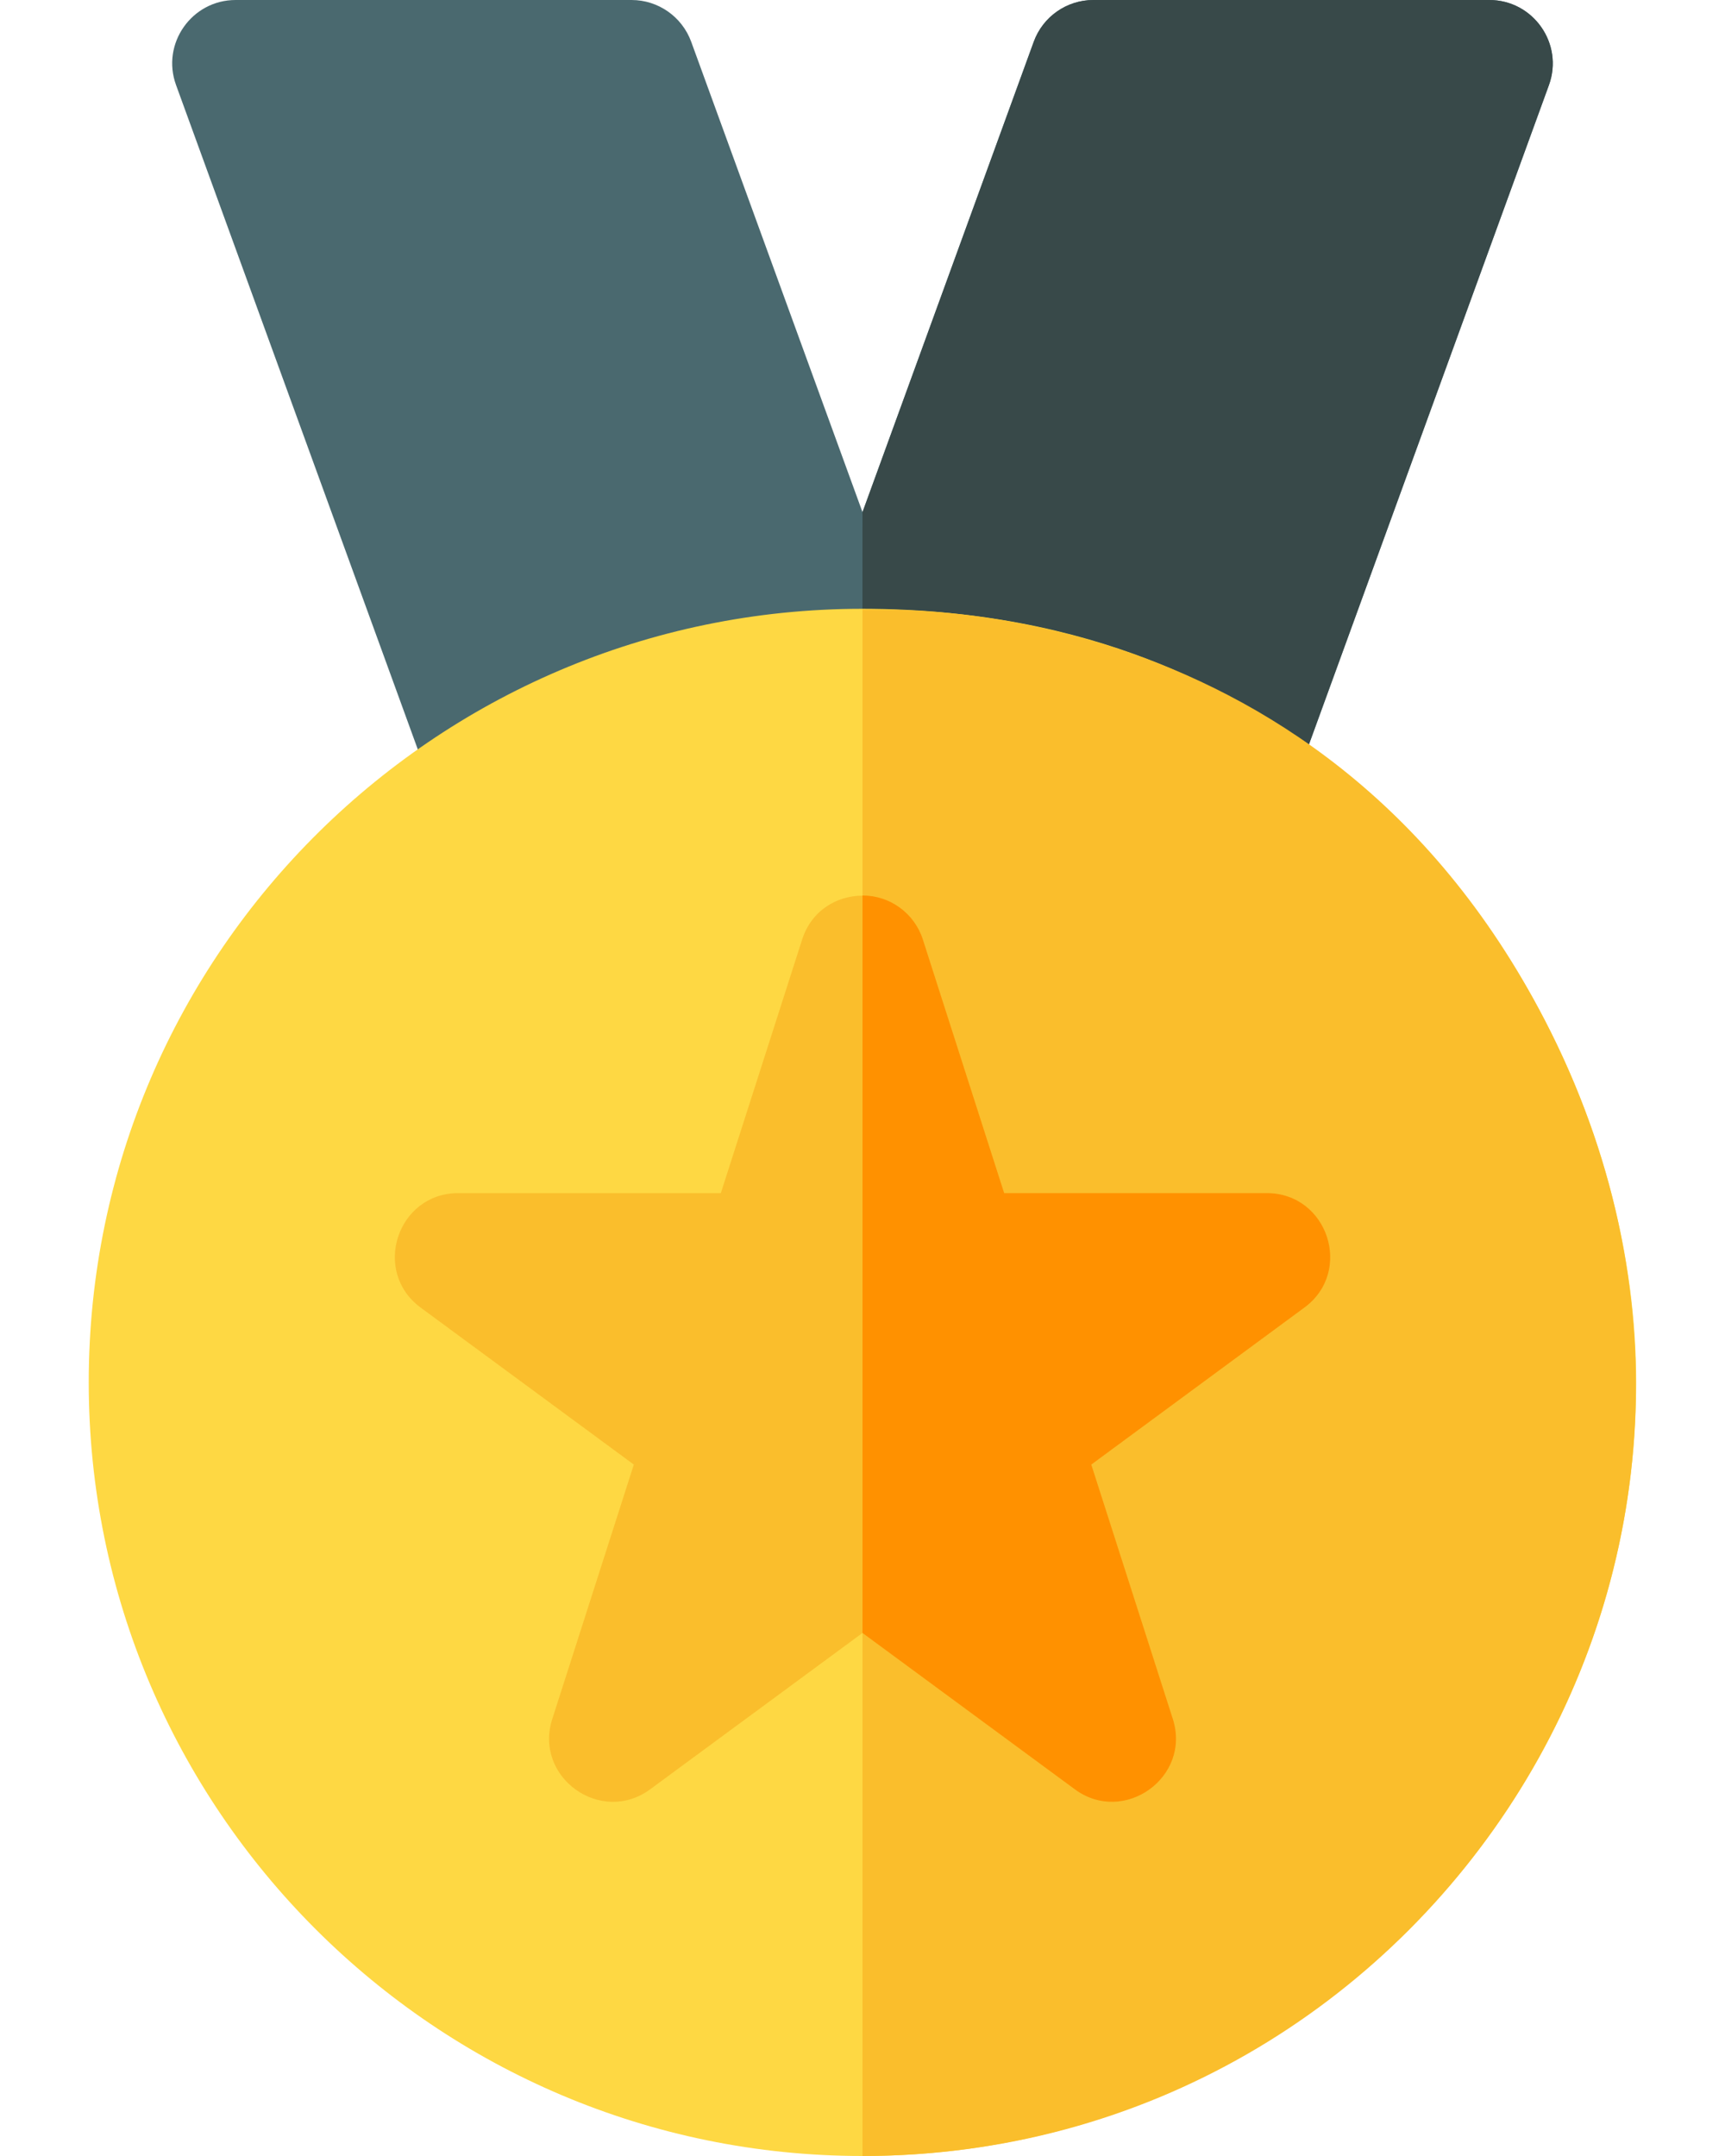 <svg width="16" height="20" viewBox="0 0 16 20" fill="none" xmlns="http://www.w3.org/2000/svg">
<path d="M14.367 0.789L11.98 7.348C11.893 7.585 11.669 7.735 11.427 7.735C11.314 7.735 11.578 7.798 8.001 6.822C7.944 6.841 8.377 6.715 4.749 7.752C4.462 7.836 4.143 7.685 4.034 7.388L1.633 0.789C1.493 0.405 1.779 0 2.185 0H5.858C6.105 0 6.326 0.155 6.411 0.387L8 4.751L9.588 0.387C9.673 0.155 9.894 0 10.141 0H13.814C14.221 0 14.506 0.406 14.367 0.789Z" fill="#4A696F"/>
<path d="M14.367 0.789L11.98 7.348C11.893 7.585 11.669 7.735 11.427 7.735C11.315 7.735 11.578 7.798 8.001 6.822C7.997 6.824 8 6.915 8 4.751L9.589 0.387C9.673 0.155 9.894 0 10.142 0H13.814C14.222 0 14.506 0.406 14.367 0.789Z" fill="#384949"/>
<path d="M15.176 12.823C15.176 16.781 11.957 20 8 20C4.042 20 0.823 16.781 0.823 12.823C0.823 8.822 4.098 5.597 8.092 5.648C10.423 5.673 11.631 6.644 11.732 6.644C13.923 7.972 15.176 10.511 15.176 12.823Z" fill="#FED843"/>
<path d="M8 20V5.654C8.022 5.675 12.198 5.336 14.331 9.468C16.898 14.44 13.261 20 8 20Z" fill="#FABE2C"/>
<path d="M12.099 12.13L10.122 13.586L10.878 15.945C11.053 16.488 10.423 16.934 9.969 16.598L8 15.148L6.031 16.598C5.574 16.935 4.948 16.487 5.123 15.945L5.879 13.586L3.902 12.13C3.446 11.795 3.684 11.068 4.25 11.068H6.686L7.44 8.716C7.614 8.173 8.386 8.172 8.56 8.716L9.314 11.068H11.75C12.316 11.068 12.555 11.795 12.099 12.13Z" fill="#FABE2C"/>
<path d="M12.098 12.13L10.122 13.586L10.878 15.945C11.052 16.488 10.423 16.934 9.969 16.598L8 15.148V8.307C8.256 8.307 8.482 8.472 8.56 8.716L9.314 11.068H11.75C12.316 11.068 12.555 11.795 12.098 12.13Z" fill="#FF9100"/>
</svg>
